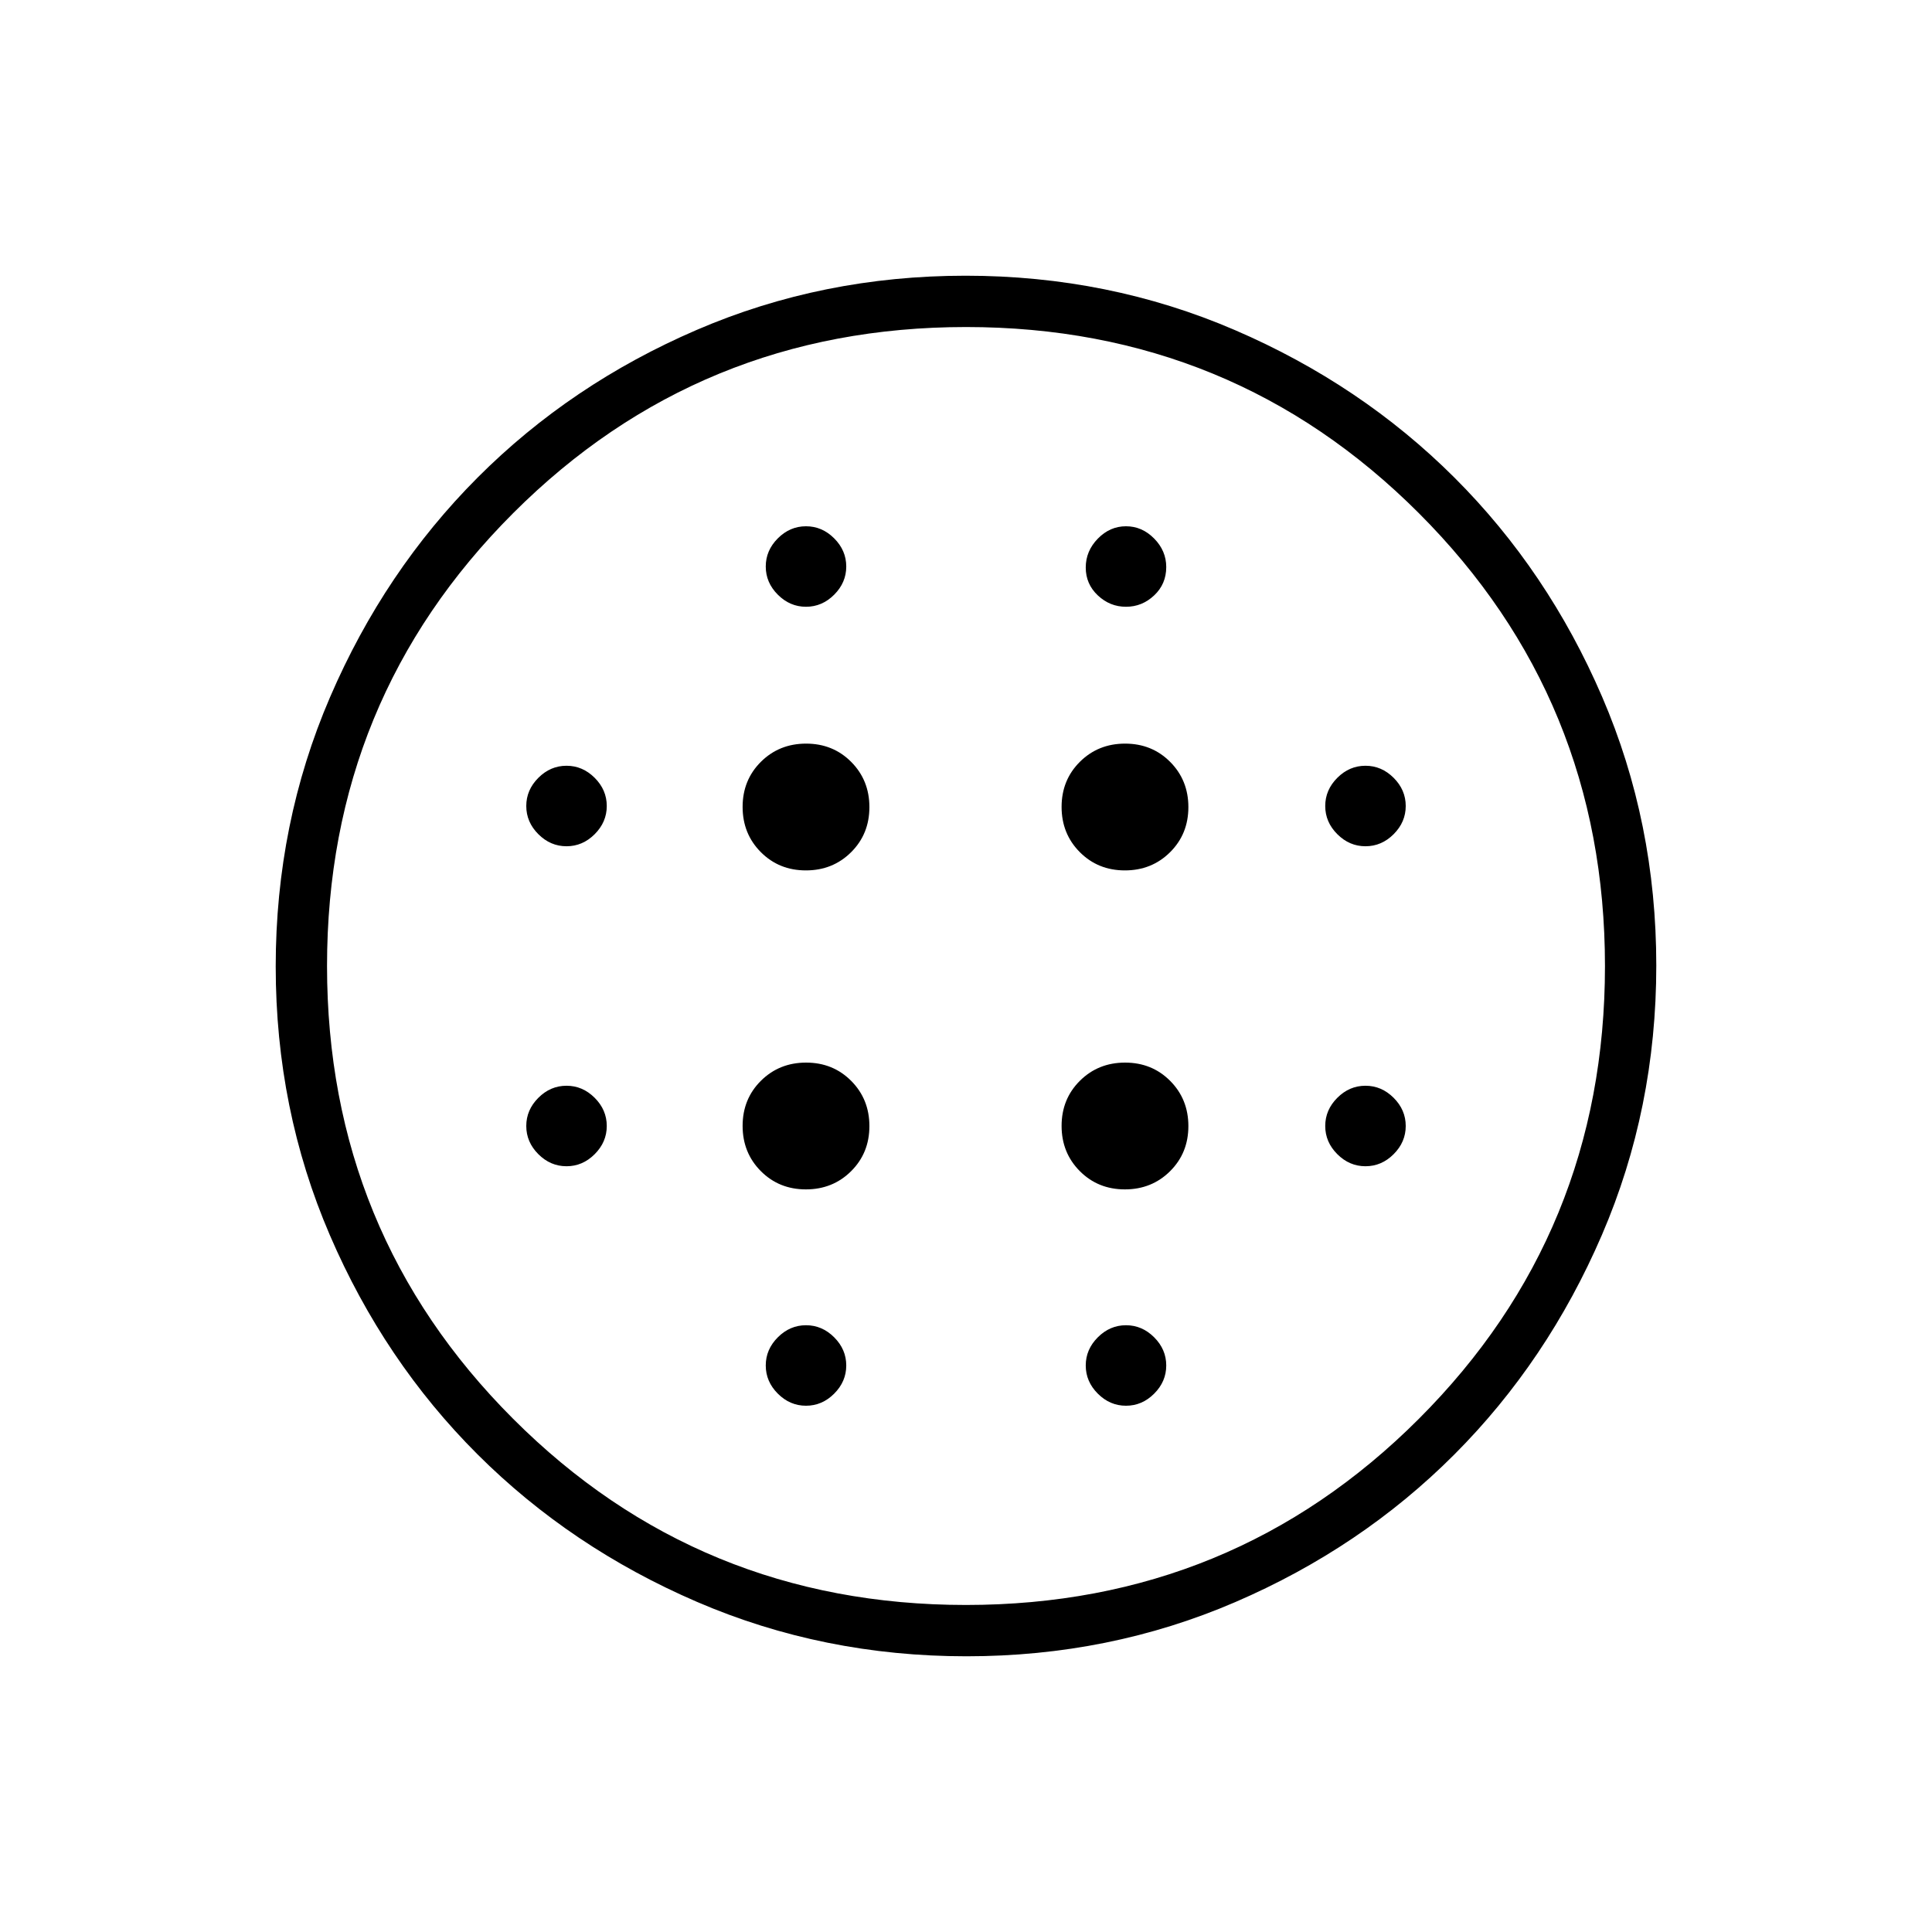 <svg xmlns="http://www.w3.org/2000/svg" height="24" viewBox="0 -960 960 960" width="24"><path d="M400.45-527.5q13.36 0 22.46-9.04 9.09-9.04 9.09-22.41 0-13.36-9.04-22.46-9.04-9.09-22.41-9.09-13.36 0-22.46 9.04-9.09 9.04-9.09 22.41 0 13.36 9.04 22.46 9.04 9.09 22.41 9.09Zm0 158.5q13.36 0 22.46-9.04 9.09-9.04 9.09-22.41 0-13.36-9.04-22.46-9.04-9.09-22.41-9.09-13.36 0-22.46 9.04-9.09 9.04-9.09 22.41 0 13.36 9.04 22.46 9.04 9.09 22.41 9.09ZM281.5-539.5q8 0 14-6t6-14q0-8-6-14t-14-6q-8 0-14 6t-6 14q0 8 6 14t14 6Zm119 278q8 0 14-6t6-14q0-8-6-14t-14-6q-8 0-14 6t-6 14q0 8 6 14t14 6Zm-119-119q8 0 14-6t6-14q0-8-6-14t-14-6q-8 0-14 6t-6 14q0 8 6 14t14 6Zm119-278q8 0 14-6t6-14q0-8-6-14t-14-6q-8 0-14 6t-6 14q0 8 6 14t14 6Zm158.45 131q13.36 0 22.46-9.04 9.09-9.04 9.09-22.41 0-13.36-9.04-22.46-9.04-9.09-22.41-9.09-13.36 0-22.46 9.04-9.09 9.04-9.09 22.41 0 13.36 9.04 22.46 9.04 9.09 22.41 9.09Zm.55-131q8 0 14-5.65t6-14.1q0-8.05-6-14.15t-14-6.1q-8 0-14 6.15t-6 14.35q0 8.2 6 13.85t14 5.65Zm119 278q8 0 14-6t6-14q0-8-6-14t-14-6q-8 0-14 6t-6 14q0 8 6 14t14 6Zm0-159q8 0 14-6t6-14q0-8-6-14t-14-6q-8 0-14 6t-6 14q0 8 6 14t14 6ZM480.24-137q-71.15 0-133.87-27.02-62.72-27.03-109.12-73.35-46.4-46.33-73.32-108.83Q137-408.7 137-479.76q0-71.15 27.02-133.87 27.03-62.72 73.35-109.12 46.33-46.4 108.83-73.32Q408.7-823 479.76-823q71.15 0 133.87 27.02 62.72 27.03 109.12 73.35 46.4 46.33 73.32 108.83Q823-551.3 823-480.24q0 71.15-27.02 133.87-27.03 62.72-73.35 109.12-46.33 46.4-108.83 73.32Q551.3-137 480.24-137Zm-.27-25.5q132.53 0 225.03-92.47 92.5-92.46 92.5-225 0-132.53-92.47-225.03-92.46-92.5-225-92.5-132.53 0-225.03 92.47-92.5 92.46-92.5 225 0 132.53 92.47 225.03 92.46 92.5 225 92.5Zm79.53-99q8 0 14-6t6-14q0-8-6-14t-14-6q-8 0-14 6t-6 14q0 8 6 14t14 6Zm-.55-107.5q13.36 0 22.46-9.04 9.09-9.04 9.09-22.41 0-13.36-9.04-22.46-9.04-9.09-22.41-9.09-13.36 0-22.46 9.04-9.09 9.04-9.09 22.41 0 13.36 9.04 22.46 9.04 9.09 22.41 9.09ZM480-480Z"/></svg>